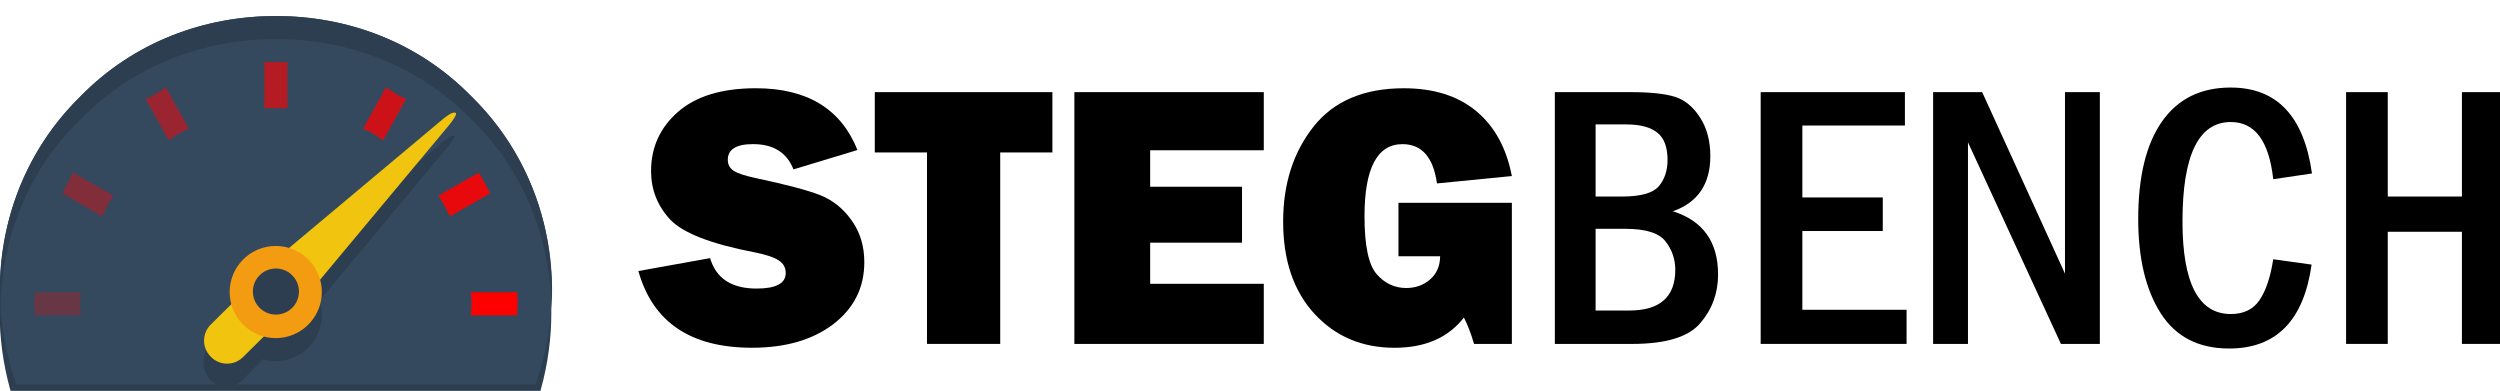 <?xml version="1.0" encoding="UTF-8" standalone="no"?>
<!-- Created with Inkscape (http://www.inkscape.org/) -->

<svg
   width="47.971mm"
   height="7.5mm"
   viewBox="0 0 47.971 7.5"
   version="1.1"
   id="svg5"
   xmlns="http://www.w3.org/2000/svg"
   xmlns:svg="http://www.w3.org/2000/svg">
  <defs
     id="defs2" />
  <g
     id="layer1"
     transform="translate(-83.268,-96.559)">
    <g
       transform="matrix(0.265,0,0,0.265,87.496,-175.096)"
       id="g31">
      <g
         id="g30754">
        <g
           id="g21510"
           transform="matrix(1.667,0,0,1.667,-15.98,-694.737)">
          <path
             d="m 11.982,1033.4 c -3.071,0 -6.157,1.1 -8.5,3.5 -3.382,3.3 -4.281,8.2 -2.781,12.5 h 22.562 c 1.5,-4.3 0.601,-9.2 -2.781,-12.5 -2.343,-2.4 -5.429,-3.5 -8.5,-3.5 z"
             fill="#2c3e50"
             id="path9" />
          <path
             d="m 12,1032.4 c -3.071,0 -6.157,1.1 -8.5,3.5 -3.382,3.3 -4.281,8.2 -2.781,12.5 h 22.562 c 1.5,-4.3 0.601,-9.2 -2.781,-12.5 -2.343,-2.4 -5.429,-3.5 -8.5,-3.5 z"
             fill="#34495e"
             id="path11" />
          <path
             d="m 13,11.864 a 1,0.864 0 1 1 -2,0 1,0.864 0 1 1 2,0 z"
             fill="#2c3e50"
             id="path13"
             transform="matrix(1.414,1.414,-1.637,1.637,14.446,1009)" />
          <path
             d="m 12,5.942 7.481,12.957 H 4.519 Z"
             fill="#c0392b"
             id="path15"
             transform="matrix(0.095,0.095,-0.6,0.6,22.211,1031.9)" />
          <path
             d="m 19.759,1037.6 a 0.198,1.26 45 0 0 -0.044,0 0.198,1.26 45 0 0 -0.509,0.3 l -7.999,6.7 h 0.067 l -2.122,2.1 c -0.391,0.4 -0.391,1.1 0,1.5 0.391,0.4 1.024,0.4 1.414,0 l 2.122,-2.2 0.088,0.1 6.674,-8 a 0.198,1.26 45 0 0 0.331,-0.5 0.198,1.26 45 0 0 -0.022,0 z"
             fill="#2c3e50"
             style="color:#000000;text-indent:0;text-transform:none"
             id="path17" />
          <path
             d="m 19.778,1036.6 a 0.198,1.26 45 0 0 -0.044,0 0.198,1.26 45 0 0 -0.508,0.3 l -7.999,6.7 0.066,0.1 -2.121,2.1 c -0.391,0.4 -0.391,1 0,1.4 0.391,0.4 1.023,0.4 1.414,0 l 2.121,-2.1 0.088,0.1 6.674,-8 a 0.198,1.26 45 0 0 0.331,-0.6 0.198,1.26 45 0 0 -0.022,0 z"
             fill="#f1c40f"
             style="color:#000000;text-indent:0;text-transform:none"
             id="path19" />
          <path
             d="m 13,11.864 a 1,0.864 0 1 1 -2,0 1,0.864 0 1 1 2,0 z"
             fill="#f39c12"
             id="path21"
             transform="matrix(1.414,1.414,-1.637,1.637,14.446,1008)" />
          <path
             d="m 13,12 a 1,1 0 1 1 -2,0 1,1 0 1 1 2,0 z"
             fill="#2c3e50"
             id="path23"
             transform="matrix(0.707,0.707,-0.707,0.707,12,1027.4)" />
          <path
             d="m 12,1032.4 c -3.071,0 -6.157,1.1 -8.5,3.5 -2.537,2.5 -3.69,5.9 -3.469,9.2 0.045,-3 1.184,-6 3.469,-8.2 2.343,-2.4 5.429,-3.5 8.5,-3.5 3.071,0 6.157,1.1 8.5,3.5 2.285,2.2 3.424,5.2 3.469,8.2 0.221,-3.3 -0.932,-6.7 -3.469,-9.2 -2.343,-2.4 -5.429,-3.5 -8.5,-3.5 z"
             fill="#2c3e50"
             id="path25" />
          <path
             d="m 20.468,1044.4 c 0.01,0.1 0.031,0.3 0.031,0.5 0,0.1 -0.021,0.3 -0.031,0.5 h 2 c 0.011,-0.2 0.027,-0.3 0.031,-0.5 0,-0.2 -0.017,-0.4 -0.031,-0.5 z"
             id="path231"
             style="fill:#ff0000" />
          <path
             d="m 1.53,1044.4 c -0.012,0.1 -0.031,0.3 -0.031,0.5 0,0.1 0.019,0.3 0.031,0.5 h 2 c -0.008,-0.2 -0.031,-0.3 -0.031,-0.5 -2e-4,0 0,0 0,0 0.001,-0.2 0.019,-0.4 0.031,-0.5 z"
             id="path229"
             style="fill:#ff0000;fill-opacity:0.25" />
          <path
             d="m 20.811,1039.2 -1.75,1 c 0.191,0.3 0.347,0.6 0.5,0.9 l 1.75,-1 c -0.158,-0.3 -0.312,-0.6 -0.5,-0.9 z"
             id="path227"
             style="fill:#ff0000;fill-opacity:0.88" />
          <path
             d="m 3.187,1039.2 c -0.178,0.3 -0.314,0.6 -0.469,0.9 l 1.719,1 c 0.154,-0.3 0.309,-0.6 0.5,-0.9 z"
             id="path225"
             style="fill:#ff0000;fill-opacity:0.38" />
          <path
             d="m 16.781,1035.5 -1,1.8 c 0.3,0.1 0.595,0.3 0.875,0.5 l 1,-1.8 c -0.278,-0.1 -0.571,-0.3 -0.875,-0.5 z"
             id="path223"
             style="fill:#ff0000;fill-opacity:0.75" />
          <path
             d="m 7.219,1035.5 c -0.304,0.2 -0.597,0.4 -0.875,0.5 l 1,1.8 c 0.28,-0.2 0.575,-0.4 0.875,-0.5 z"
             id="path221"
             style="fill:#ff0000;fill-opacity:0.5" />
          <path
             d="m 12,1034.4 h -0.5 v 2 h 0.5 0.5 v -2 z"
             id="path27"
             style="fill:#ff0000;fill-opacity:0.63" />
        </g>
        <g
           aria-label="STEGBENCH"
           id="text3268"
           style="font-size:27.352px;line-height:1.25;stroke-width:0.684">
          <path
             d="m 30.267,1044.739 5.195,-0.935 q 0.654,2.204 3.366,2.204 2.11,0 2.11,-1.122 0,-0.588 -0.494,-0.908 -0.481,-0.334 -1.736,-0.588 -4.795,-0.921 -6.157,-2.404 -1.362,-1.482 -1.362,-3.486 0,-2.578 1.95,-4.287 1.963,-1.71 5.636,-1.71 5.569,0 7.359,4.474 l -4.634,1.402 q -0.721,-1.83 -2.925,-1.83 -1.83,0 -1.83,1.135 0,0.507 0.414,0.788 0.414,0.281 1.603,0.534 3.272,0.695 4.648,1.229 1.376,0.534 2.297,1.83 0.922,1.282 0.922,3.032 0,2.764 -2.244,4.487 -2.244,1.709 -5.89,1.709 -6.664,0 -8.227,-5.556 z"
             style="font-family:'Franklin Gothic Heavy';-inkscape-font-specification:'Franklin Gothic Heavy, '"
             id="path30782" />
          <path
             d="m 56.47,1036.152 v 13.863 h -5.302 v -13.863 h -3.78 v -4.367 h 12.861 v 4.367 z"
             style="font-family:'Franklin Gothic Heavy';-inkscape-font-specification:'Franklin Gothic Heavy, '"
             id="path30784" />
          <path
             d="m 75.555,1045.661 v 4.354 H 61.839 v -18.23 h 13.716 v 4.207 H 67.328 v 2.644 h 6.651 v 4.047 H 67.328 v 2.978 z"
             style="font-family:'Franklin Gothic Heavy';-inkscape-font-specification:'Franklin Gothic Heavy, '"
             id="path30786" />
          <path
             d="m 93.518,1039.798 v 10.217 h -2.738 q -0.334,-1.135 -0.735,-1.91 -1.696,2.19 -5.022,2.19 -3.526,0 -5.796,-2.457 -2.27,-2.471 -2.27,-6.678 0,-4.087 2.19,-6.865 2.204,-2.791 6.544,-2.791 3.259,0 5.249,1.656 1.99,1.656 2.578,4.701 l -5.422,0.534 q -0.401,-2.845 -2.497,-2.845 -2.751,0 -2.751,5.235 0,3.165 0.881,4.18 0.881,1.002 2.137,1.002 1.015,0 1.723,-0.614 0.721,-0.614 0.735,-1.683 h -3.018 v -3.873 z"
             style="font-family:'Franklin Gothic Heavy';-inkscape-font-specification:'Franklin Gothic Heavy, '"
             id="path30788" />
          <path
             d="m 96.629,1031.785 h 5.516 q 2.083,0 3.165,0.334 1.082,0.334 1.83,1.496 0.748,1.149 0.748,2.805 0,3.032 -2.711,3.993 3.272,1.028 3.272,4.581 0,2.017 -1.295,3.526 -1.282,1.496 -4.928,1.496 h -5.596 z m 2.952,7.559 h 1.91 q 2.017,0 2.658,-0.735 0.641,-0.748 0.641,-1.923 0,-1.376 -0.735,-1.963 -0.735,-0.601 -2.27,-0.601 h -2.204 z m 0,8.254 h 2.431 q 3.339,0 3.339,-2.951 0,-1.149 -0.708,-2.057 -0.708,-0.908 -2.885,-0.908 h -2.177 z"
             style="font-family:'Franklin Gothic Medium Cond';-inkscape-font-specification:'Franklin Gothic Medium Cond'"
             id="path30790" />
          <path
             d="m 111.534,1031.785 h 10.444 v 2.417 h -7.426 v 5.208 h 5.823 v 2.431 h -5.823 v 5.703 h 7.546 v 2.471 h -10.564 z"
             style="font-family:'Franklin Gothic Medium Cond';-inkscape-font-specification:'Franklin Gothic Medium Cond'"
             id="path30792" />
          <path
             d="m 124.021,1031.785 h 3.552 l 5.996,13.142 v -13.142 h 2.524 v 18.23 h -2.818 l -6.731,-14.597 v 14.597 h -2.524 z"
             style="font-family:'Franklin Gothic Medium Cond';-inkscape-font-specification:'Franklin Gothic Medium Cond'"
             id="path30794" />
          <path
             d="m 148.648,1043.885 2.778,0.387 q -0.855,6.077 -5.97,6.077 -3.325,0 -4.955,-2.551 -1.629,-2.551 -1.629,-6.824 0,-4.608 1.723,-7.065 1.723,-2.457 4.968,-2.457 5.022,0 5.89,6.223 l -2.805,0.414 q -0.454,-4.14 -3.072,-4.14 -3.499,0 -3.499,7.199 0,6.704 3.499,6.704 1.402,0 2.083,-1.015 0.694,-1.028 0.988,-2.951 z"
             style="font-family:'Franklin Gothic Medium Cond';-inkscape-font-specification:'Franklin Gothic Medium Cond'"
             id="path30796" />
          <path
             d="m 153.923,1031.785 h 3.018 v 7.559 h 5.369 v -7.559 h 3.018 v 18.23 h -3.018 v -8.12 h -5.369 v 8.12 h -3.018 z"
             style="font-family:'Franklin Gothic Medium Cond';-inkscape-font-specification:'Franklin Gothic Medium Cond'"
             id="path30798" />
        </g>
      </g>
    </g>
  </g>
</svg>
